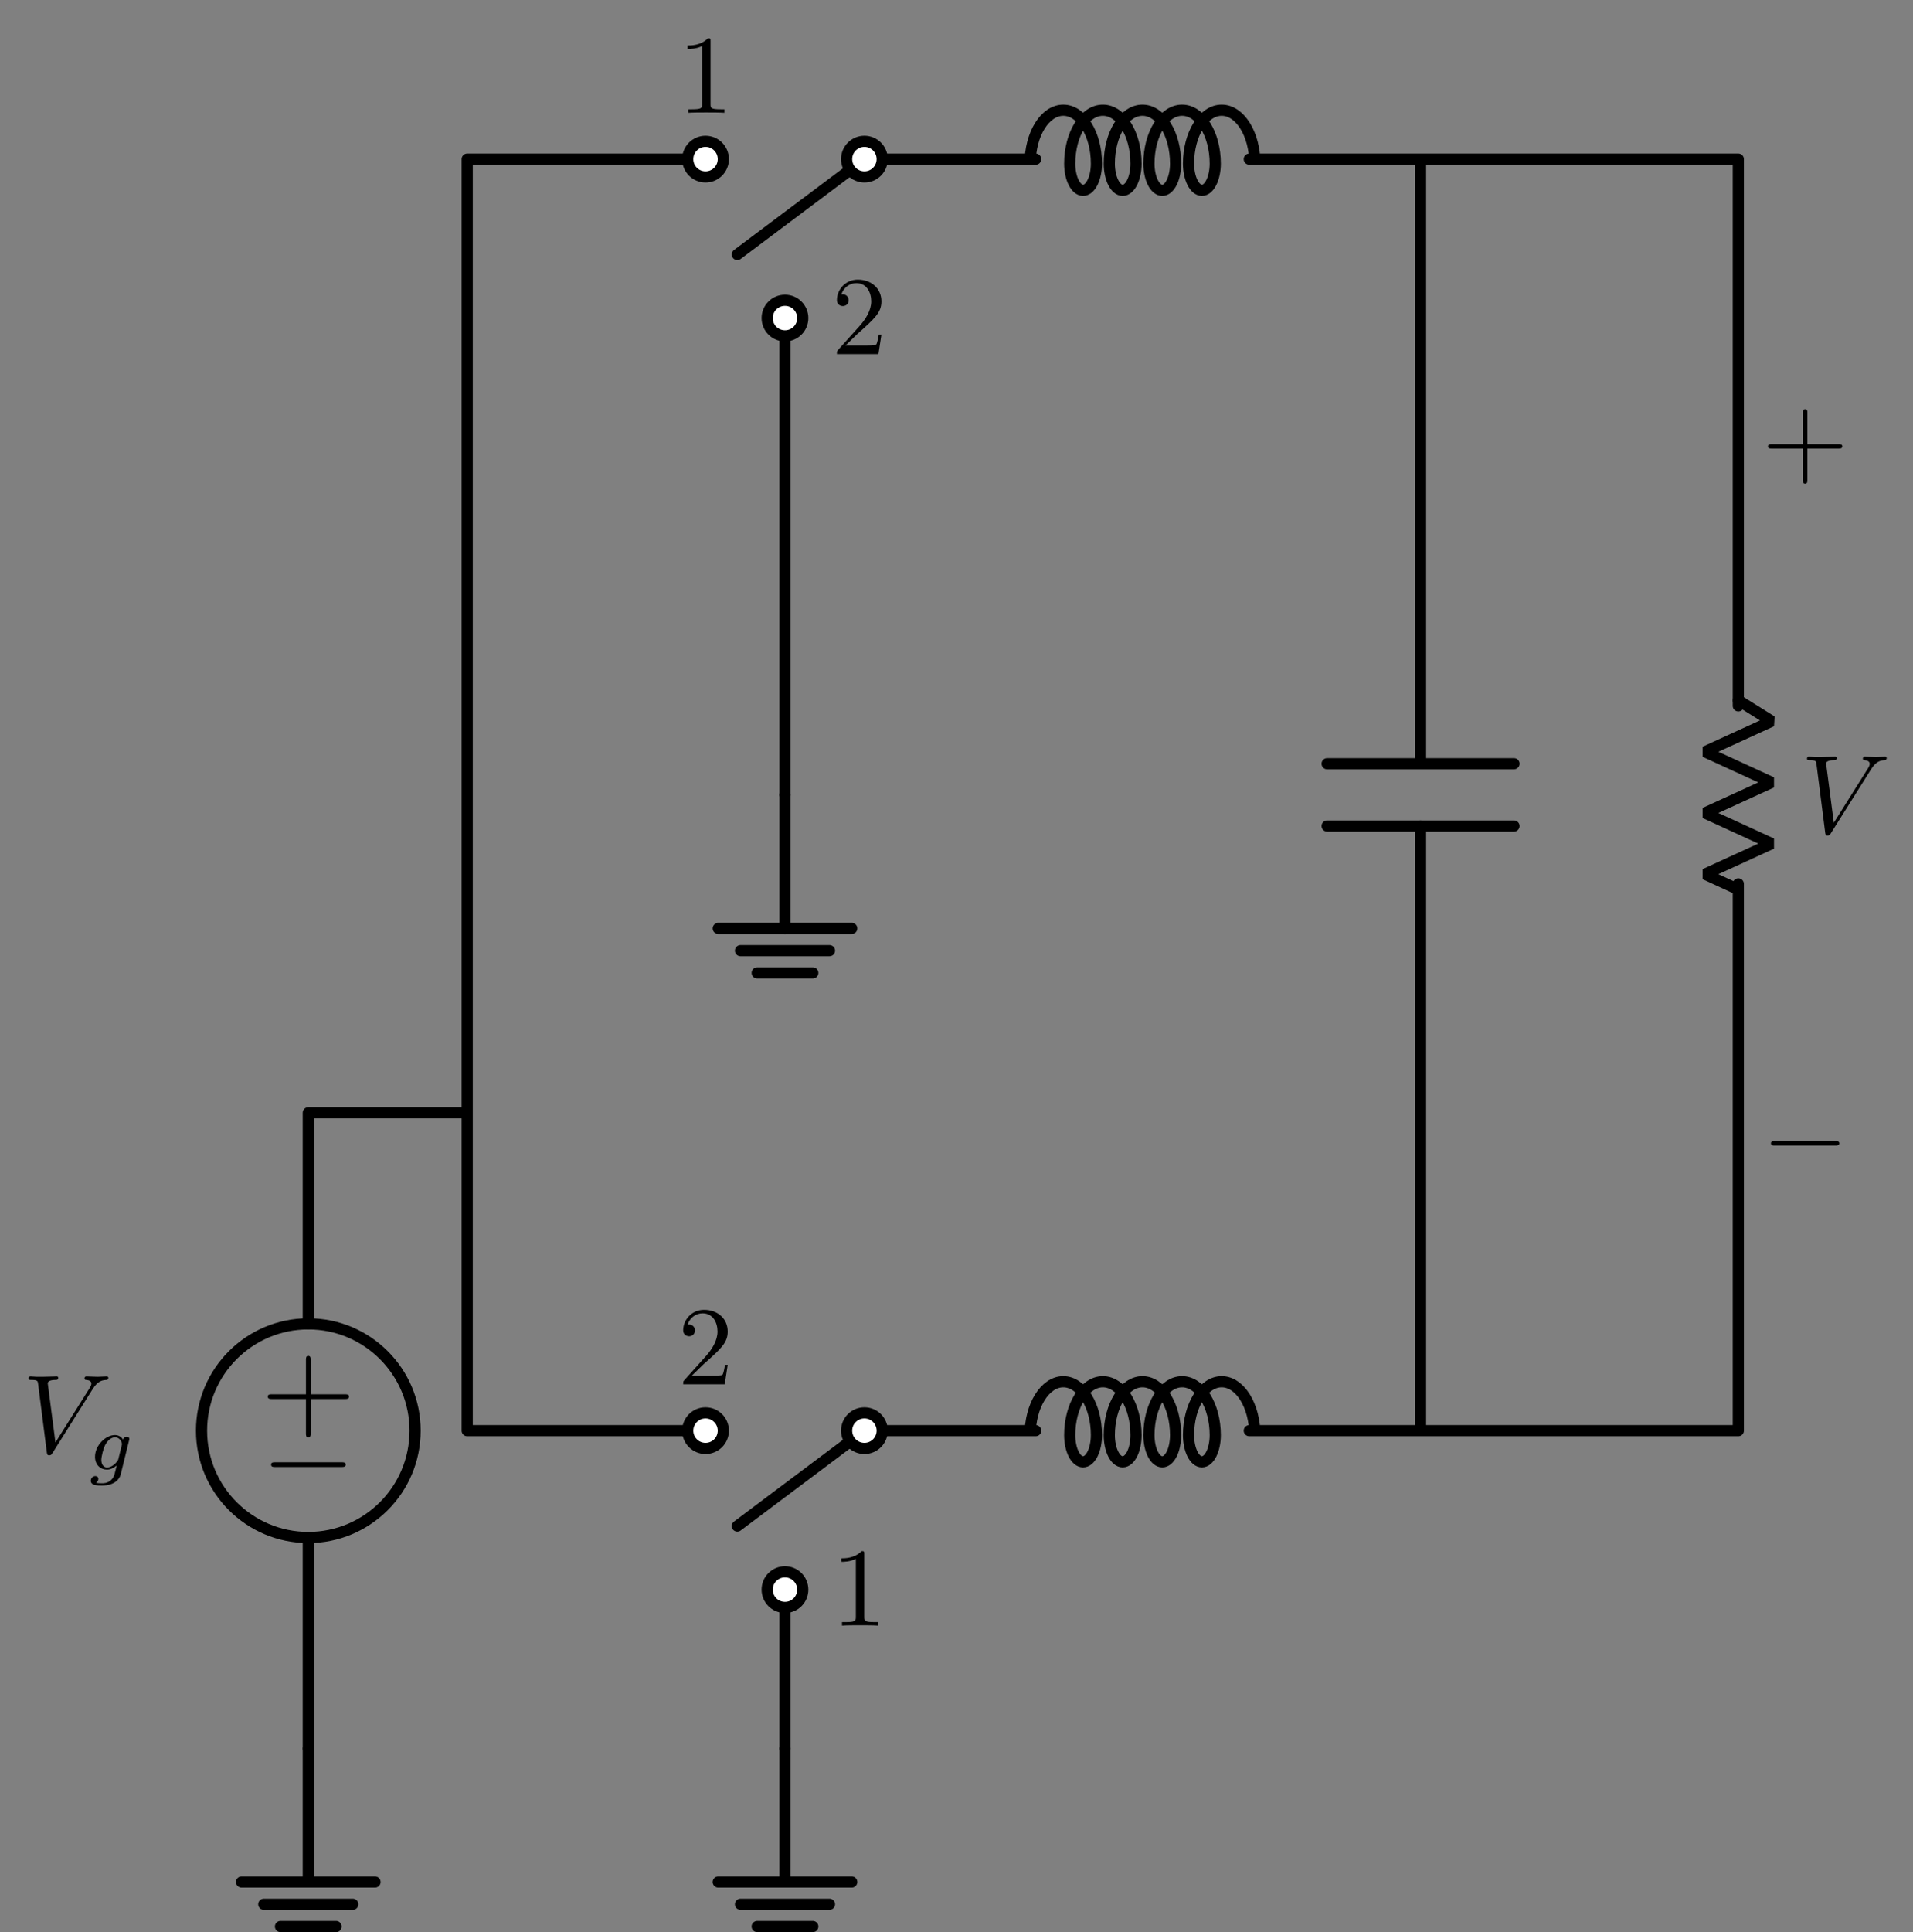 <?xml version="1.0" encoding="UTF-8"?>
<svg xmlns="http://www.w3.org/2000/svg" xmlns:xlink="http://www.w3.org/1999/xlink" width="170.645pt" height="172.295pt" viewBox="0 0 170.645 172.295" version="1.1">
<rect x="0" y="0" width="170.645" height="172.295" fill="#808080" stroke="none"/>
<defs>
<g>
<symbol overflow="visible" id="glyph0-0">
<path style="stroke:none;" d=""/>
</symbol>
<symbol overflow="visible" id="glyph0-1">
<path style="stroke:none;" d="M -4.453 2.516 L -7.5 2.516 C -7.656 2.516 -7.859 2.516 -7.859 2.719 C -7.859 2.938 -7.656 2.938 -7.5 2.938 L -4.453 2.938 L -4.453 6 C -4.453 6.156 -4.453 6.359 -4.25 6.359 C -4.031 6.359 -4.031 6.156 -4.031 6 L -4.031 2.938 L -0.969 2.938 C -0.812 2.938 -0.609 2.938 -0.609 2.719 C -0.609 2.516 -0.812 2.516 -0.969 2.516 L -4.031 2.516 L -4.031 -0.547 C -4.031 -0.703 -4.031 -0.906 -4.25 -0.906 C -4.453 -0.906 -4.453 -0.703 -4.453 -0.547 Z M -4.453 2.516 "/>
</symbol>
<symbol overflow="visible" id="glyph1-0">
<path style="stroke:none;" d=""/>
</symbol>
<symbol overflow="visible" id="glyph1-1">
<path style="stroke:none;" d="M -7.188 2.516 C -7.375 2.516 -7.562 2.516 -7.562 2.719 C -7.562 2.938 -7.375 2.938 -7.188 2.938 L -1.281 2.938 C -1.094 2.938 -0.906 2.938 -0.906 2.719 C -0.906 2.516 -1.094 2.516 -1.281 2.516 Z M -7.188 2.516 "/>
</symbol>
<symbol overflow="visible" id="glyph2-0">
<path style="stroke:none;" d=""/>
</symbol>
<symbol overflow="visible" id="glyph2-1">
<path style="stroke:none;" d="M 6.266 -5.672 C 6.75 -6.453 7.172 -6.484 7.531 -6.5 C 7.656 -6.516 7.672 -6.672 7.672 -6.688 C 7.672 -6.766 7.609 -6.812 7.531 -6.812 C 7.281 -6.812 6.984 -6.781 6.719 -6.781 C 6.391 -6.781 6.047 -6.812 5.734 -6.812 C 5.672 -6.812 5.547 -6.812 5.547 -6.625 C 5.547 -6.516 5.625 -6.5 5.703 -6.5 C 5.969 -6.484 6.156 -6.375 6.156 -6.172 C 6.156 -6.016 6.016 -5.797 6.016 -5.797 L 2.953 -0.922 L 2.266 -6.203 C 2.266 -6.375 2.5 -6.5 2.953 -6.5 C 3.094 -6.5 3.203 -6.5 3.203 -6.703 C 3.203 -6.781 3.125 -6.812 3.078 -6.812 C 2.672 -6.812 2.25 -6.781 1.828 -6.781 C 1.656 -6.781 1.469 -6.781 1.281 -6.781 C 1.109 -6.781 0.922 -6.812 0.75 -6.812 C 0.672 -6.812 0.562 -6.812 0.562 -6.625 C 0.562 -6.5 0.641 -6.5 0.812 -6.5 C 1.359 -6.5 1.375 -6.406 1.406 -6.156 L 2.188 -0.016 C 2.219 0.188 2.266 0.219 2.391 0.219 C 2.547 0.219 2.594 0.172 2.672 0.047 Z M 6.266 -5.672 "/>
</symbol>
<symbol overflow="visible" id="glyph3-0">
<path style="stroke:none;" d=""/>
</symbol>
<symbol overflow="visible" id="glyph3-1">
<path style="stroke:none;" d="M 3.703 -2.578 C 3.734 -2.672 3.734 -2.703 3.734 -2.719 C 3.734 -2.875 3.609 -2.938 3.5 -2.938 C 3.344 -2.938 3.203 -2.812 3.172 -2.672 C 3.062 -2.859 2.828 -3.078 2.453 -3.078 C 1.594 -3.078 0.672 -2.141 0.672 -1.141 C 0.672 -0.422 1.156 0 1.734 0 C 2.062 0 2.359 -0.156 2.609 -0.375 L 2.453 0.25 C 2.375 0.547 2.328 0.734 2.062 0.969 C 1.75 1.219 1.453 1.219 1.281 1.219 C 0.969 1.219 0.875 1.203 0.75 1.172 C 0.922 1.094 0.969 0.922 0.969 0.828 C 0.969 0.656 0.844 0.578 0.703 0.578 C 0.5 0.578 0.297 0.734 0.297 1 C 0.297 1.422 0.906 1.422 1.297 1.422 C 2.391 1.422 2.844 0.859 2.953 0.469 Z M 2.75 -0.922 C 2.719 -0.828 2.719 -0.812 2.594 -0.672 C 2.359 -0.375 2.016 -0.188 1.75 -0.188 C 1.406 -0.188 1.234 -0.5 1.234 -0.859 C 1.234 -1.156 1.422 -1.938 1.609 -2.25 C 1.891 -2.734 2.219 -2.875 2.453 -2.875 C 2.953 -2.875 3.078 -2.359 3.078 -2.281 C 3.078 -2.266 3.078 -2.266 3.062 -2.188 Z M 2.75 -0.922 "/>
</symbol>
<symbol overflow="visible" id="glyph4-0">
<path style="stroke:none;" d=""/>
</symbol>
<symbol overflow="visible" id="glyph4-1">
<path style="stroke:none;" d="M 2.938 -6.375 C 2.938 -6.625 2.938 -6.641 2.703 -6.641 C 2.078 -6 1.203 -6 0.891 -6 L 0.891 -5.688 C 1.094 -5.688 1.672 -5.688 2.188 -5.953 L 2.188 -0.781 C 2.188 -0.422 2.156 -0.312 1.266 -0.312 L 0.953 -0.312 L 0.953 0 C 1.297 -0.031 2.156 -0.031 2.562 -0.031 C 2.953 -0.031 3.828 -0.031 4.172 0 L 4.172 -0.312 L 3.859 -0.312 C 2.953 -0.312 2.938 -0.422 2.938 -0.781 Z M 2.938 -6.375 "/>
</symbol>
<symbol overflow="visible" id="glyph4-2">
<path style="stroke:none;" d="M 1.266 -0.766 L 2.328 -1.797 C 3.875 -3.172 4.469 -3.703 4.469 -4.703 C 4.469 -5.844 3.578 -6.641 2.359 -6.641 C 1.234 -6.641 0.5 -5.719 0.5 -4.828 C 0.5 -4.281 1 -4.281 1.031 -4.281 C 1.203 -4.281 1.547 -4.391 1.547 -4.812 C 1.547 -5.062 1.359 -5.328 1.016 -5.328 C 0.938 -5.328 0.922 -5.328 0.891 -5.312 C 1.109 -5.969 1.656 -6.328 2.234 -6.328 C 3.141 -6.328 3.562 -5.516 3.562 -4.703 C 3.562 -3.906 3.078 -3.125 2.516 -2.5 L 0.609 -0.375 C 0.5 -0.266 0.5 -0.234 0.5 0 L 4.203 0 L 4.469 -1.734 L 4.234 -1.734 C 4.172 -1.438 4.109 -1 4 -0.844 C 3.938 -0.766 3.281 -0.766 3.062 -0.766 Z M 1.266 -0.766 "/>
</symbol>
<symbol overflow="visible" id="glyph4-3">
<path style="stroke:none;" d="M 4.078 -2.297 L 6.859 -2.297 C 7 -2.297 7.188 -2.297 7.188 -2.5 C 7.188 -2.688 7 -2.688 6.859 -2.688 L 4.078 -2.688 L 4.078 -5.484 C 4.078 -5.625 4.078 -5.812 3.875 -5.812 C 3.672 -5.812 3.672 -5.625 3.672 -5.484 L 3.672 -2.688 L 0.891 -2.688 C 0.75 -2.688 0.562 -2.688 0.562 -2.5 C 0.562 -2.297 0.75 -2.297 0.891 -2.297 L 3.672 -2.297 L 3.672 0.5 C 3.672 0.641 3.672 0.828 3.875 0.828 C 4.078 0.828 4.078 0.641 4.078 0.5 Z M 4.078 -2.297 "/>
</symbol>
<symbol overflow="visible" id="glyph5-0">
<path style="stroke:none;" d=""/>
</symbol>
<symbol overflow="visible" id="glyph5-1">
<path style="stroke:none;" d="M 6.562 -2.297 C 6.734 -2.297 6.922 -2.297 6.922 -2.5 C 6.922 -2.688 6.734 -2.688 6.562 -2.688 L 1.172 -2.688 C 1 -2.688 0.828 -2.688 0.828 -2.5 C 0.828 -2.297 1 -2.297 1.172 -2.297 Z M 6.562 -2.297 "/>
</symbol>
</g>
<clipPath id="clip1">
  <path d="M 21 167 L 34 167 L 34 172.297 L 21 172.297 Z M 21 167 "/>
</clipPath>
<clipPath id="clip2">
  <path d="M 63 167 L 77 167 L 77 172.297 L 63 172.297 Z M 63 167 "/>
</clipPath>
</defs>
<g id="surface1">
<path style="fill:none;stroke-width:0.996;stroke-linecap:round;stroke-linejoin:round;stroke:rgb(0%,0%,0%);stroke-opacity:1;stroke-miterlimit:10;" d="M -14.175 -85.042 L -14.175 -84.542 M -14.175 -85.042 L -14.175 -66.218 M -14.175 -47.171 L -14.175 -28.346 M -14.175 -28.846 L -14.175 -28.346 L 0.001 -28.346 L 0.001 56.693 L 0.497 56.693 M 0.001 56.693 L 10.63 56.693 M 10.63 56.693 L 21.259 56.693 M 20.762 56.693 L 21.259 56.693 M 35.434 56.693 L 35.93 56.693 M 35.434 56.693 L 50.712 56.693 M 69.763 56.693 L 85.04 56.693 M 84.544 56.693 L 85.04 56.693 M 28.348 0.001 L 28.348 0.497 M 28.348 0.001 L 28.348 21.259 M 28.348 21.259 L 28.348 42.521 M 28.348 42.021 L 28.348 42.521 M 35.434 56.693 L 24.095 48.189 M 0.001 -28.346 L 0.001 -56.694 L 0.497 -56.694 M 0.001 -56.694 L 10.63 -56.694 M 10.63 -56.694 L 21.259 -56.694 M 20.762 -56.694 L 21.259 -56.694 M 35.434 -56.694 L 35.93 -56.694 M 35.434 -56.694 L 50.712 -56.694 M 69.763 -56.694 L 85.04 -56.694 M 84.544 -56.694 L 85.04 -56.694 M 28.348 -85.042 L 28.348 -84.542 M 28.348 -85.042 L 28.348 -77.952 M 28.348 -77.952 L 28.348 -70.866 M 28.348 -71.366 L 28.348 -70.866 M 35.434 -56.694 L 24.095 -65.198 M 85.04 56.693 L 113.388 56.693 L 113.388 56.197 M 113.388 56.693 L 113.388 7.939 M 113.388 -7.936 L 113.388 -56.694 M 113.388 -56.194 L 113.388 -56.694 L 85.04 -56.694 M 85.04 56.693 L 85.04 56.197 M 85.04 56.693 L 85.04 2.779 M 85.04 -2.776 L 85.04 -56.694 M 85.04 -56.194 L 85.04 -56.694 " transform="matrix(1,0,0,-1,41.675,70.884)"/>
<path style="fill:none;stroke-width:0.996;stroke-linecap:round;stroke-linejoin:round;stroke:rgb(0%,0%,0%);stroke-opacity:1;stroke-miterlimit:10;" d="M -14.175 -85.042 L -14.175 -96.944 " transform="matrix(1,0,0,-1,41.675,70.884)"/>
<g clip-path="url(#clip1)" clip-rule="nonzero">
<path style="fill:none;stroke-width:0.996;stroke-linecap:round;stroke-linejoin:round;stroke:rgb(0%,0%,0%);stroke-opacity:1;stroke-miterlimit:10;" d="M -20.128 -96.944 L -8.222 -96.944 M -18.144 -98.928 L -10.206 -98.928 M -16.655 -100.913 L -11.695 -100.913 " transform="matrix(1,0,0,-1,41.675,70.884)"/>
</g>
<path style="fill:none;stroke-width:0.996;stroke-linecap:round;stroke-linejoin:round;stroke:rgb(0%,0%,0%);stroke-opacity:1;stroke-miterlimit:10;" d="M -23.698 -56.694 C -23.698 -61.956 -19.433 -66.218 -14.175 -66.218 C -8.913 -66.218 -4.648 -61.956 -4.648 -56.694 C -4.648 -51.432 -8.913 -47.171 -14.175 -47.171 C -19.433 -47.171 -23.698 -51.432 -23.698 -56.694 Z M -23.698 -56.694 " transform="matrix(1,0,0,-1,41.675,70.884)"/>
<g style="fill:rgb(0%,0%,0%);fill-opacity:1;">
  <use xlink:href="#glyph0-1" x="31.745" y="121.818"/>
</g>
<g style="fill:rgb(0%,0%,0%);fill-opacity:1;">
  <use xlink:href="#glyph1-1" x="31.745" y="127.88"/>
</g>
<g style="fill:rgb(0%,0%,0%);fill-opacity:1;">
  <use xlink:href="#glyph2-1" x="1.993" y="129.555"/>
</g>
<g style="fill:rgb(0%,0%,0%);fill-opacity:1;">
  <use xlink:href="#glyph3-1" x="7.804" y="131.049"/>
</g>
<path style="fill-rule:nonzero;fill:rgb(100%,100%,100%);fill-opacity:1;stroke-width:0.996;stroke-linecap:round;stroke-linejoin:round;stroke:rgb(0%,0%,0%);stroke-opacity:1;stroke-miterlimit:10;" d="M 22.848 56.693 C 22.848 57.572 22.137 58.282 21.259 58.282 C 20.384 58.282 19.673 57.572 19.673 56.693 C 19.673 55.818 20.384 55.107 21.259 55.107 C 22.137 55.107 22.848 55.818 22.848 56.693 Z M 22.848 56.693 " transform="matrix(1,0,0,-1,41.675,70.884)"/>
<g style="fill:rgb(0%,0%,0%);fill-opacity:1;">
  <use xlink:href="#glyph4-1" x="60.444" y="10.057"/>
</g>
<path style="fill:none;stroke-width:0.996;stroke-linecap:butt;stroke-linejoin:bevel;stroke:rgb(0%,0%,0%);stroke-opacity:1;stroke-miterlimit:10;" d="M 50.216 56.294 C 50.216 58.927 51.54 61.056 53.173 61.056 C 54.805 61.056 56.13 58.927 56.13 56.294 C 56.13 54.982 55.595 53.915 54.938 53.915 C 54.282 53.915 53.747 54.982 53.747 56.294 C 53.747 58.927 55.071 61.056 56.704 61.056 C 58.337 61.056 59.661 58.927 59.661 56.294 C 59.661 54.982 59.13 53.915 58.47 53.915 C 57.813 53.915 57.278 54.982 57.278 56.294 C 57.278 58.927 58.602 61.056 60.235 61.056 C 61.872 61.056 63.192 58.927 63.192 56.294 C 63.192 54.982 62.661 53.915 62.005 53.915 C 61.345 53.915 60.813 54.982 60.813 56.294 C 60.813 58.927 62.138 61.056 63.77 61.056 C 65.403 61.056 66.727 58.927 66.727 56.294 C 66.727 54.982 66.192 53.915 65.536 53.915 C 64.88 53.915 64.345 54.982 64.345 56.294 C 64.345 58.927 65.669 61.056 67.302 61.056 C 68.934 61.056 70.259 58.927 70.259 56.294 " transform="matrix(1,0,0,-1,41.675,70.884)"/>
<path style="fill-rule:nonzero;fill:rgb(100%,100%,100%);fill-opacity:1;stroke-width:0.996;stroke-linecap:round;stroke-linejoin:round;stroke:rgb(0%,0%,0%);stroke-opacity:1;stroke-miterlimit:10;" d="M 37.02 56.693 C 37.02 57.572 36.309 58.282 35.434 58.282 C 34.555 58.282 33.845 57.572 33.845 56.693 C 33.845 55.818 34.555 55.107 35.434 55.107 C 36.309 55.107 37.02 55.818 37.02 56.693 Z M 37.02 56.693 " transform="matrix(1,0,0,-1,41.675,70.884)"/>
<path style="fill:none;stroke-width:0.996;stroke-linecap:round;stroke-linejoin:round;stroke:rgb(0%,0%,0%);stroke-opacity:1;stroke-miterlimit:10;" d="M 28.348 0.001 L 28.348 -11.905 " transform="matrix(1,0,0,-1,41.675,70.884)"/>
<path style="fill:none;stroke-width:0.996;stroke-linecap:round;stroke-linejoin:round;stroke:rgb(0%,0%,0%);stroke-opacity:1;stroke-miterlimit:10;" d="M 22.395 -11.905 L 34.302 -11.905 M 24.38 -13.889 L 32.317 -13.889 M 25.868 -15.874 L 30.829 -15.874 " transform="matrix(1,0,0,-1,41.675,70.884)"/>
<path style="fill-rule:nonzero;fill:rgb(100%,100%,100%);fill-opacity:1;stroke-width:0.996;stroke-linecap:round;stroke-linejoin:round;stroke:rgb(0%,0%,0%);stroke-opacity:1;stroke-miterlimit:10;" d="M 29.934 42.521 C 29.934 43.396 29.223 44.107 28.348 44.107 C 27.47 44.107 26.759 43.396 26.759 42.521 C 26.759 41.642 27.47 40.935 28.348 40.935 C 29.223 40.935 29.934 41.642 29.934 42.521 Z M 29.934 42.521 " transform="matrix(1,0,0,-1,41.675,70.884)"/>
<g style="fill:rgb(0%,0%,0%);fill-opacity:1;">
  <use xlink:href="#glyph4-2" x="74.156" y="31.574"/>
</g>
<path style="fill-rule:nonzero;fill:rgb(100%,100%,100%);fill-opacity:1;stroke-width:0.996;stroke-linecap:round;stroke-linejoin:round;stroke:rgb(0%,0%,0%);stroke-opacity:1;stroke-miterlimit:10;" d="M 22.848 -56.694 C 22.848 -55.815 22.137 -55.108 21.259 -55.108 C 20.384 -55.108 19.673 -55.815 19.673 -56.694 C 19.673 -57.569 20.384 -58.28 21.259 -58.28 C 22.137 -58.28 22.848 -57.569 22.848 -56.694 Z M 22.848 -56.694 " transform="matrix(1,0,0,-1,41.675,70.884)"/>
<g style="fill:rgb(0%,0%,0%);fill-opacity:1;">
  <use xlink:href="#glyph4-2" x="60.444" y="123.442"/>
</g>
<path style="fill:none;stroke-width:0.996;stroke-linecap:butt;stroke-linejoin:bevel;stroke:rgb(0%,0%,0%);stroke-opacity:1;stroke-miterlimit:10;" d="M 50.216 -57.093 C 50.216 -54.464 51.54 -52.331 53.173 -52.331 C 54.805 -52.331 56.13 -54.464 56.13 -57.093 C 56.13 -58.409 55.595 -59.471 54.938 -59.471 C 54.282 -59.471 53.747 -58.409 53.747 -57.093 C 53.747 -54.464 55.071 -52.331 56.704 -52.331 C 58.337 -52.331 59.661 -54.464 59.661 -57.093 C 59.661 -58.409 59.13 -59.471 58.47 -59.471 C 57.813 -59.471 57.278 -58.409 57.278 -57.093 C 57.278 -54.464 58.602 -52.331 60.235 -52.331 C 61.872 -52.331 63.192 -54.464 63.192 -57.093 C 63.192 -58.409 62.661 -59.471 62.005 -59.471 C 61.345 -59.471 60.813 -58.409 60.813 -57.093 C 60.813 -54.464 62.138 -52.331 63.77 -52.331 C 65.403 -52.331 66.727 -54.464 66.727 -57.093 C 66.727 -58.409 66.192 -59.471 65.536 -59.471 C 64.88 -59.471 64.345 -58.409 64.345 -57.093 C 64.345 -54.464 65.669 -52.331 67.302 -52.331 C 68.934 -52.331 70.259 -54.464 70.259 -57.093 " transform="matrix(1,0,0,-1,41.675,70.884)"/>
<path style="fill-rule:nonzero;fill:rgb(100%,100%,100%);fill-opacity:1;stroke-width:0.996;stroke-linecap:round;stroke-linejoin:round;stroke:rgb(0%,0%,0%);stroke-opacity:1;stroke-miterlimit:10;" d="M 37.02 -56.694 C 37.02 -55.815 36.309 -55.108 35.434 -55.108 C 34.555 -55.108 33.845 -55.815 33.845 -56.694 C 33.845 -57.569 34.555 -58.28 35.434 -58.28 C 36.309 -58.28 37.02 -57.569 37.02 -56.694 Z M 37.02 -56.694 " transform="matrix(1,0,0,-1,41.675,70.884)"/>
<path style="fill:none;stroke-width:0.996;stroke-linecap:round;stroke-linejoin:round;stroke:rgb(0%,0%,0%);stroke-opacity:1;stroke-miterlimit:10;" d="M 28.348 -85.042 L 28.348 -96.944 " transform="matrix(1,0,0,-1,41.675,70.884)"/>
<g clip-path="url(#clip2)" clip-rule="nonzero">
<path style="fill:none;stroke-width:0.996;stroke-linecap:round;stroke-linejoin:round;stroke:rgb(0%,0%,0%);stroke-opacity:1;stroke-miterlimit:10;" d="M 22.395 -96.944 L 34.302 -96.944 M 24.38 -98.928 L 32.317 -98.928 M 25.868 -100.913 L 30.829 -100.913 " transform="matrix(1,0,0,-1,41.675,70.884)"/>
</g>
<path style="fill-rule:nonzero;fill:rgb(100%,100%,100%);fill-opacity:1;stroke-width:0.996;stroke-linecap:round;stroke-linejoin:round;stroke:rgb(0%,0%,0%);stroke-opacity:1;stroke-miterlimit:10;" d="M 29.934 -70.866 C 29.934 -69.991 29.223 -69.28 28.348 -69.28 C 27.47 -69.28 26.759 -69.991 26.759 -70.866 C 26.759 -71.745 27.47 -72.456 28.348 -72.456 C 29.223 -72.456 29.934 -71.745 29.934 -70.866 Z M 29.934 -70.866 " transform="matrix(1,0,0,-1,41.675,70.884)"/>
<g style="fill:rgb(0%,0%,0%);fill-opacity:1;">
  <use xlink:href="#glyph4-1" x="74.156" y="144.96"/>
</g>
<path style="fill:none;stroke-width:0.996;stroke-linecap:round;stroke-linejoin:bevel;stroke:rgb(0%,0%,0%);stroke-opacity:1;stroke-miterlimit:10;" d="M 113.388 8.435 L 116.364 6.572 L 110.411 3.845 L 116.364 1.114 L 110.411 -1.612 L 116.364 -4.343 L 110.411 -7.069 L 113.388 -8.436 " transform="matrix(1,0,0,-1,41.675,70.884)"/>
<g style="fill:rgb(0%,0%,0%);fill-opacity:1;">
  <use xlink:href="#glyph4-3" x="157.147" y="42.3"/>
</g>
<g style="fill:rgb(0%,0%,0%);fill-opacity:1;">
  <use xlink:href="#glyph5-1" x="157.147" y="104.449"/>
</g>
<g style="fill:rgb(0%,0%,0%);fill-opacity:1;">
  <use xlink:href="#glyph2-1" x="160.627" y="74.288"/>
</g>
<path style="fill:none;stroke-width:0.996;stroke-linecap:round;stroke-linejoin:round;stroke:rgb(0%,0%,0%);stroke-opacity:1;stroke-miterlimit:10;" d="M 93.376 2.779 L 76.708 2.779 M 93.376 -2.776 L 76.708 -2.776 " transform="matrix(1,0,0,-1,41.675,70.884)"/>
</g>
</svg>
